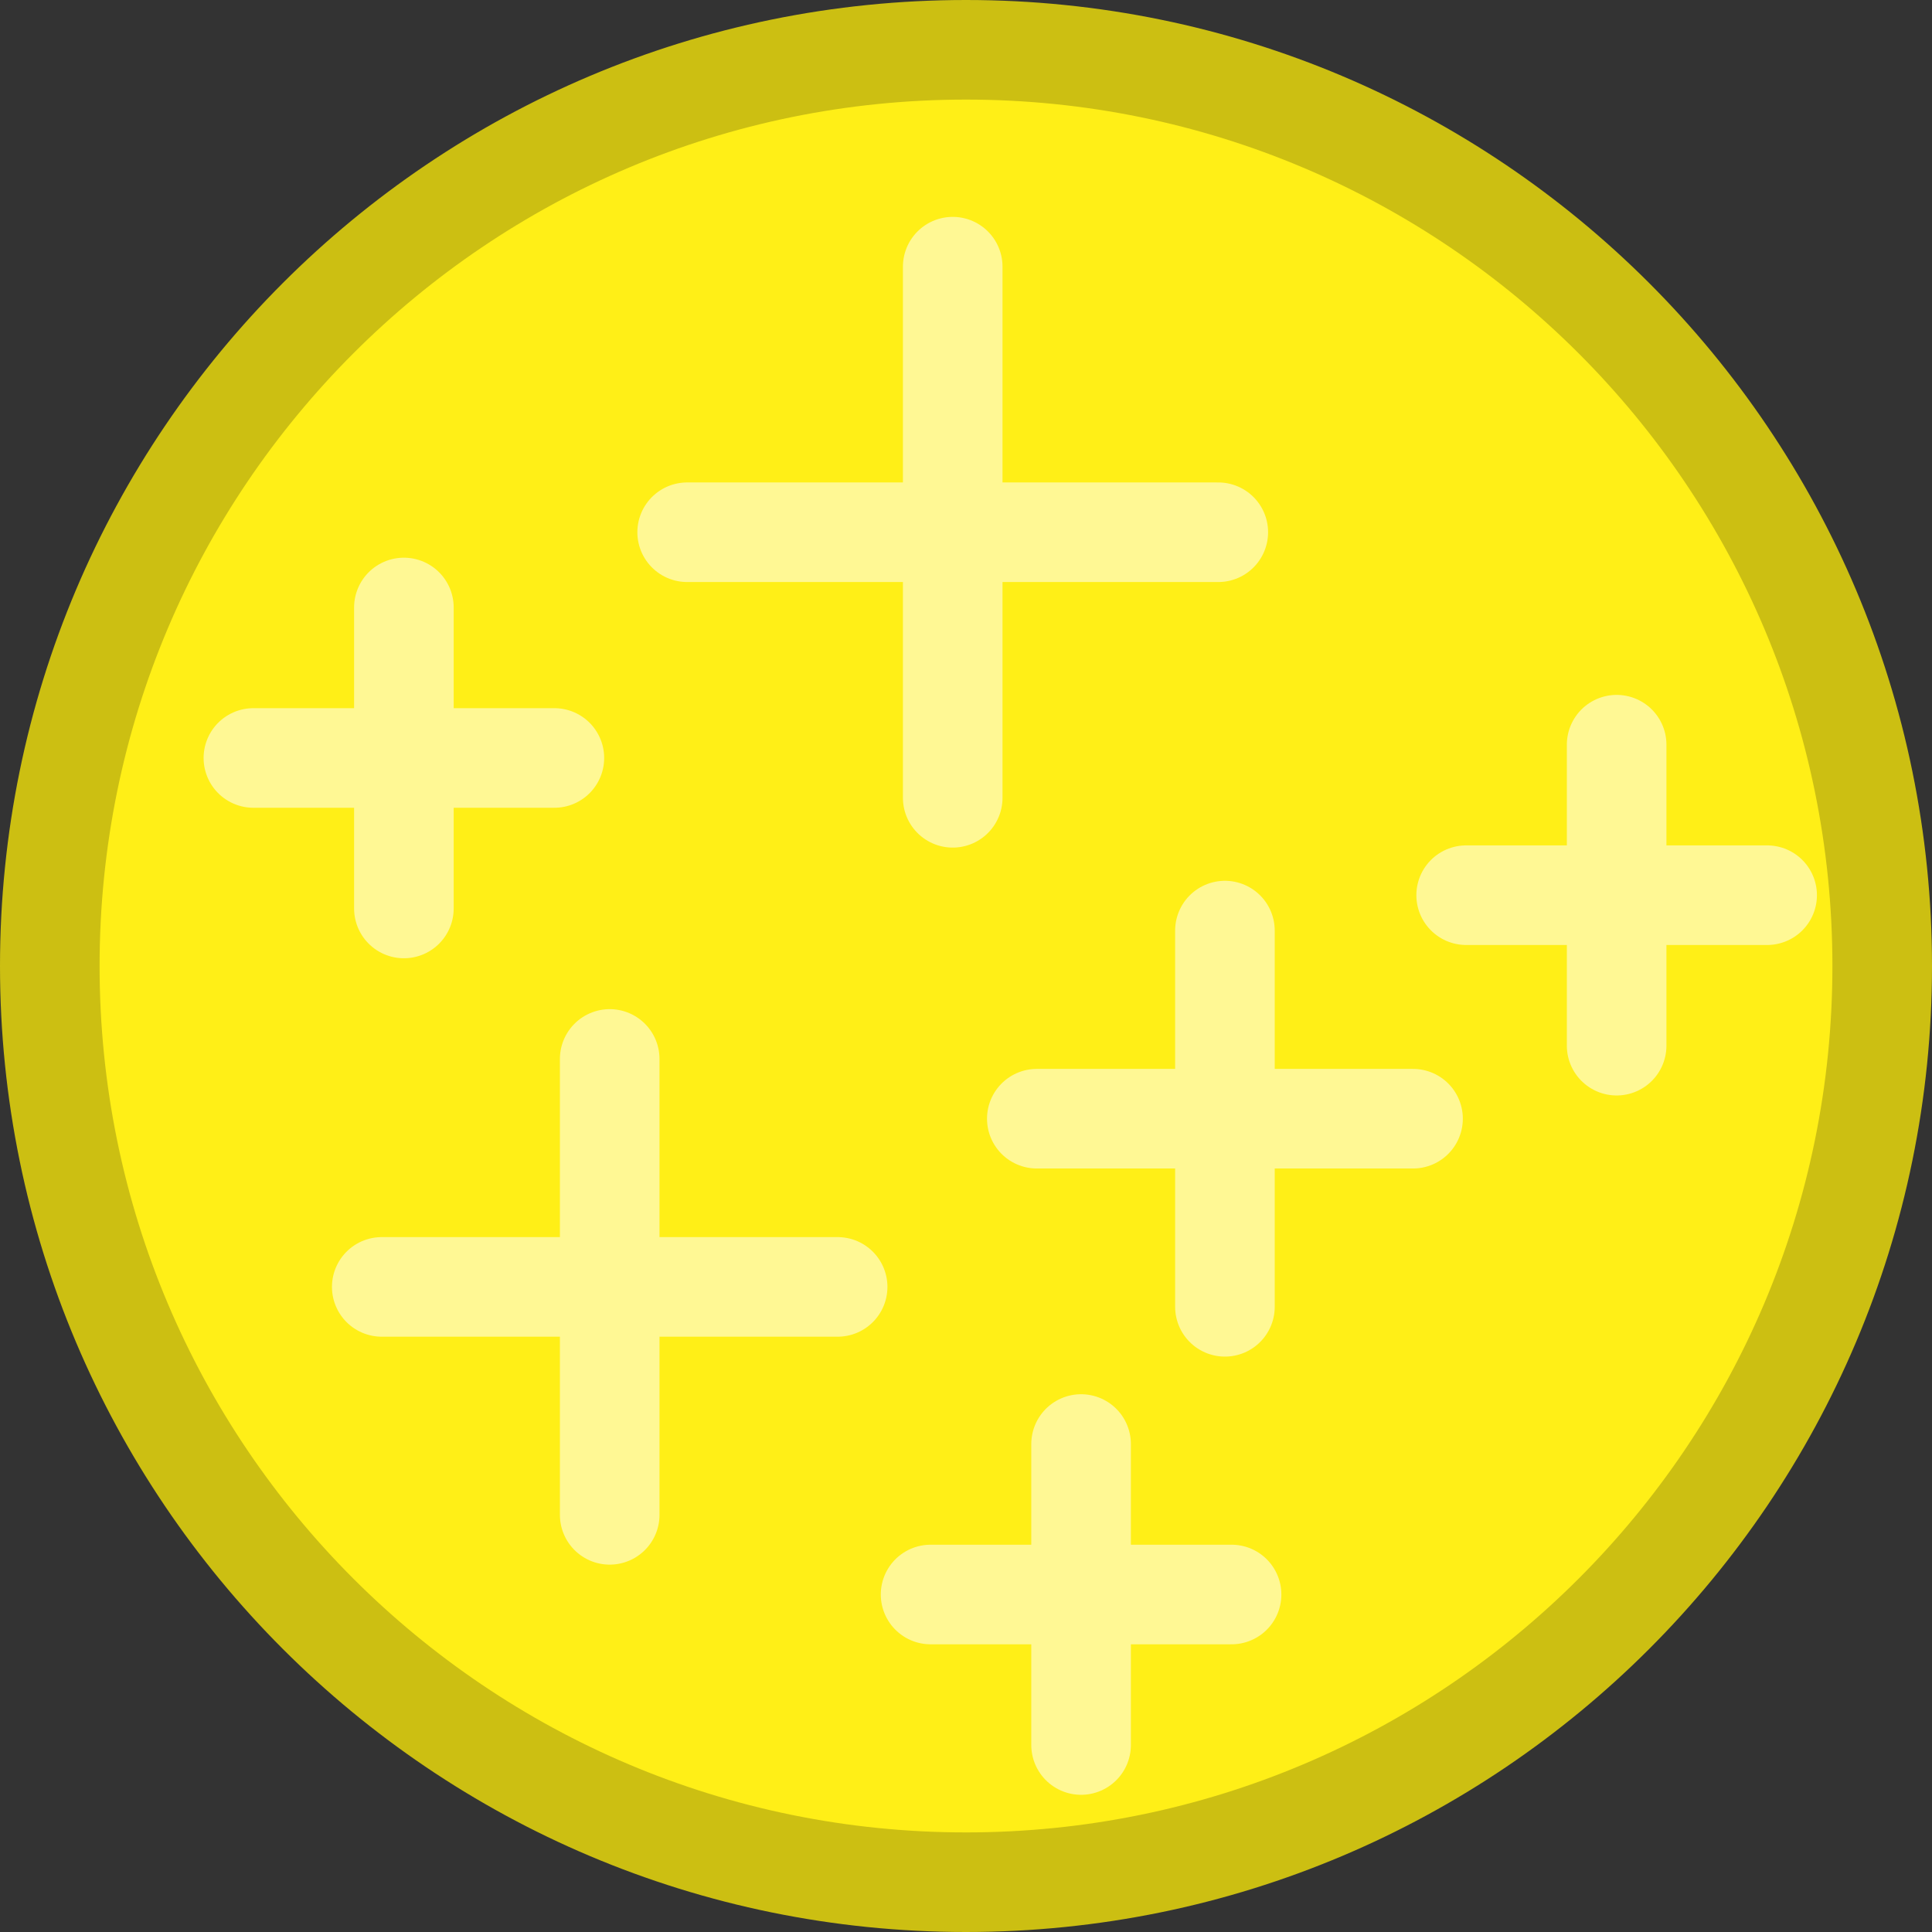 <svg version="1.1" xmlns="http://www.w3.org/2000/svg" xmlns:xlink="http://www.w3.org/1999/xlink" width="145.5" height="145.5" viewBox="0,0,145.5,145.5"><rect x="0" y="0" width="145.5" height="145.5" fill="#333333" stroke="none"/><g transform="translate(-167.25,-107.25)"><g data-paper-data="{&quot;isPaintingLayer&quot;:true}" fill-rule="nonzero" stroke-width="7.5" stroke-linejoin="miter" stroke-miterlimit="10" stroke-dasharray="" stroke-dashoffset="0" style="mix-blend-mode: normal"><path d="M171,180c0,-38.108 30.892,-69 69,-69c38.108,0 69,30.892 69,69c0,38.108 -30.892,69 -69,69c-38.108,0 -69,-30.892 -69,-69z" fill="#ffef17" stroke="#ccbf12" stroke-linecap="butt"/><g fill="none" stroke="#fff894" stroke-linecap="round"><path d="M213.167,187v34.333"/><path d="M196,204.167l34.333,0"/></g><g fill="none" stroke="#fff894" stroke-linecap="round"><path d="M239,127.333v40"/><path d="M219,147.333h40"/></g><g fill="none" stroke="#fff894" stroke-linecap="round"><path d="M259.5,177.333v28.333"/><path d="M245.333,191.5h28.333"/></g><g fill="none" stroke="#fff894" stroke-linecap="round"><path d="M197.667,153v22.667"/><path d="M186.333,164.333h22.667"/></g><g fill="none" stroke="#fff894" stroke-linecap="round"><path d="M248.667,216v22.667"/><path d="M237.333,227.333h22.667"/></g><g fill="none" stroke="#fff894" stroke-linecap="round"><path d="M289,163.333v22.667"/><path d="M277.667,174.667h22.667"/></g></g></g></svg>